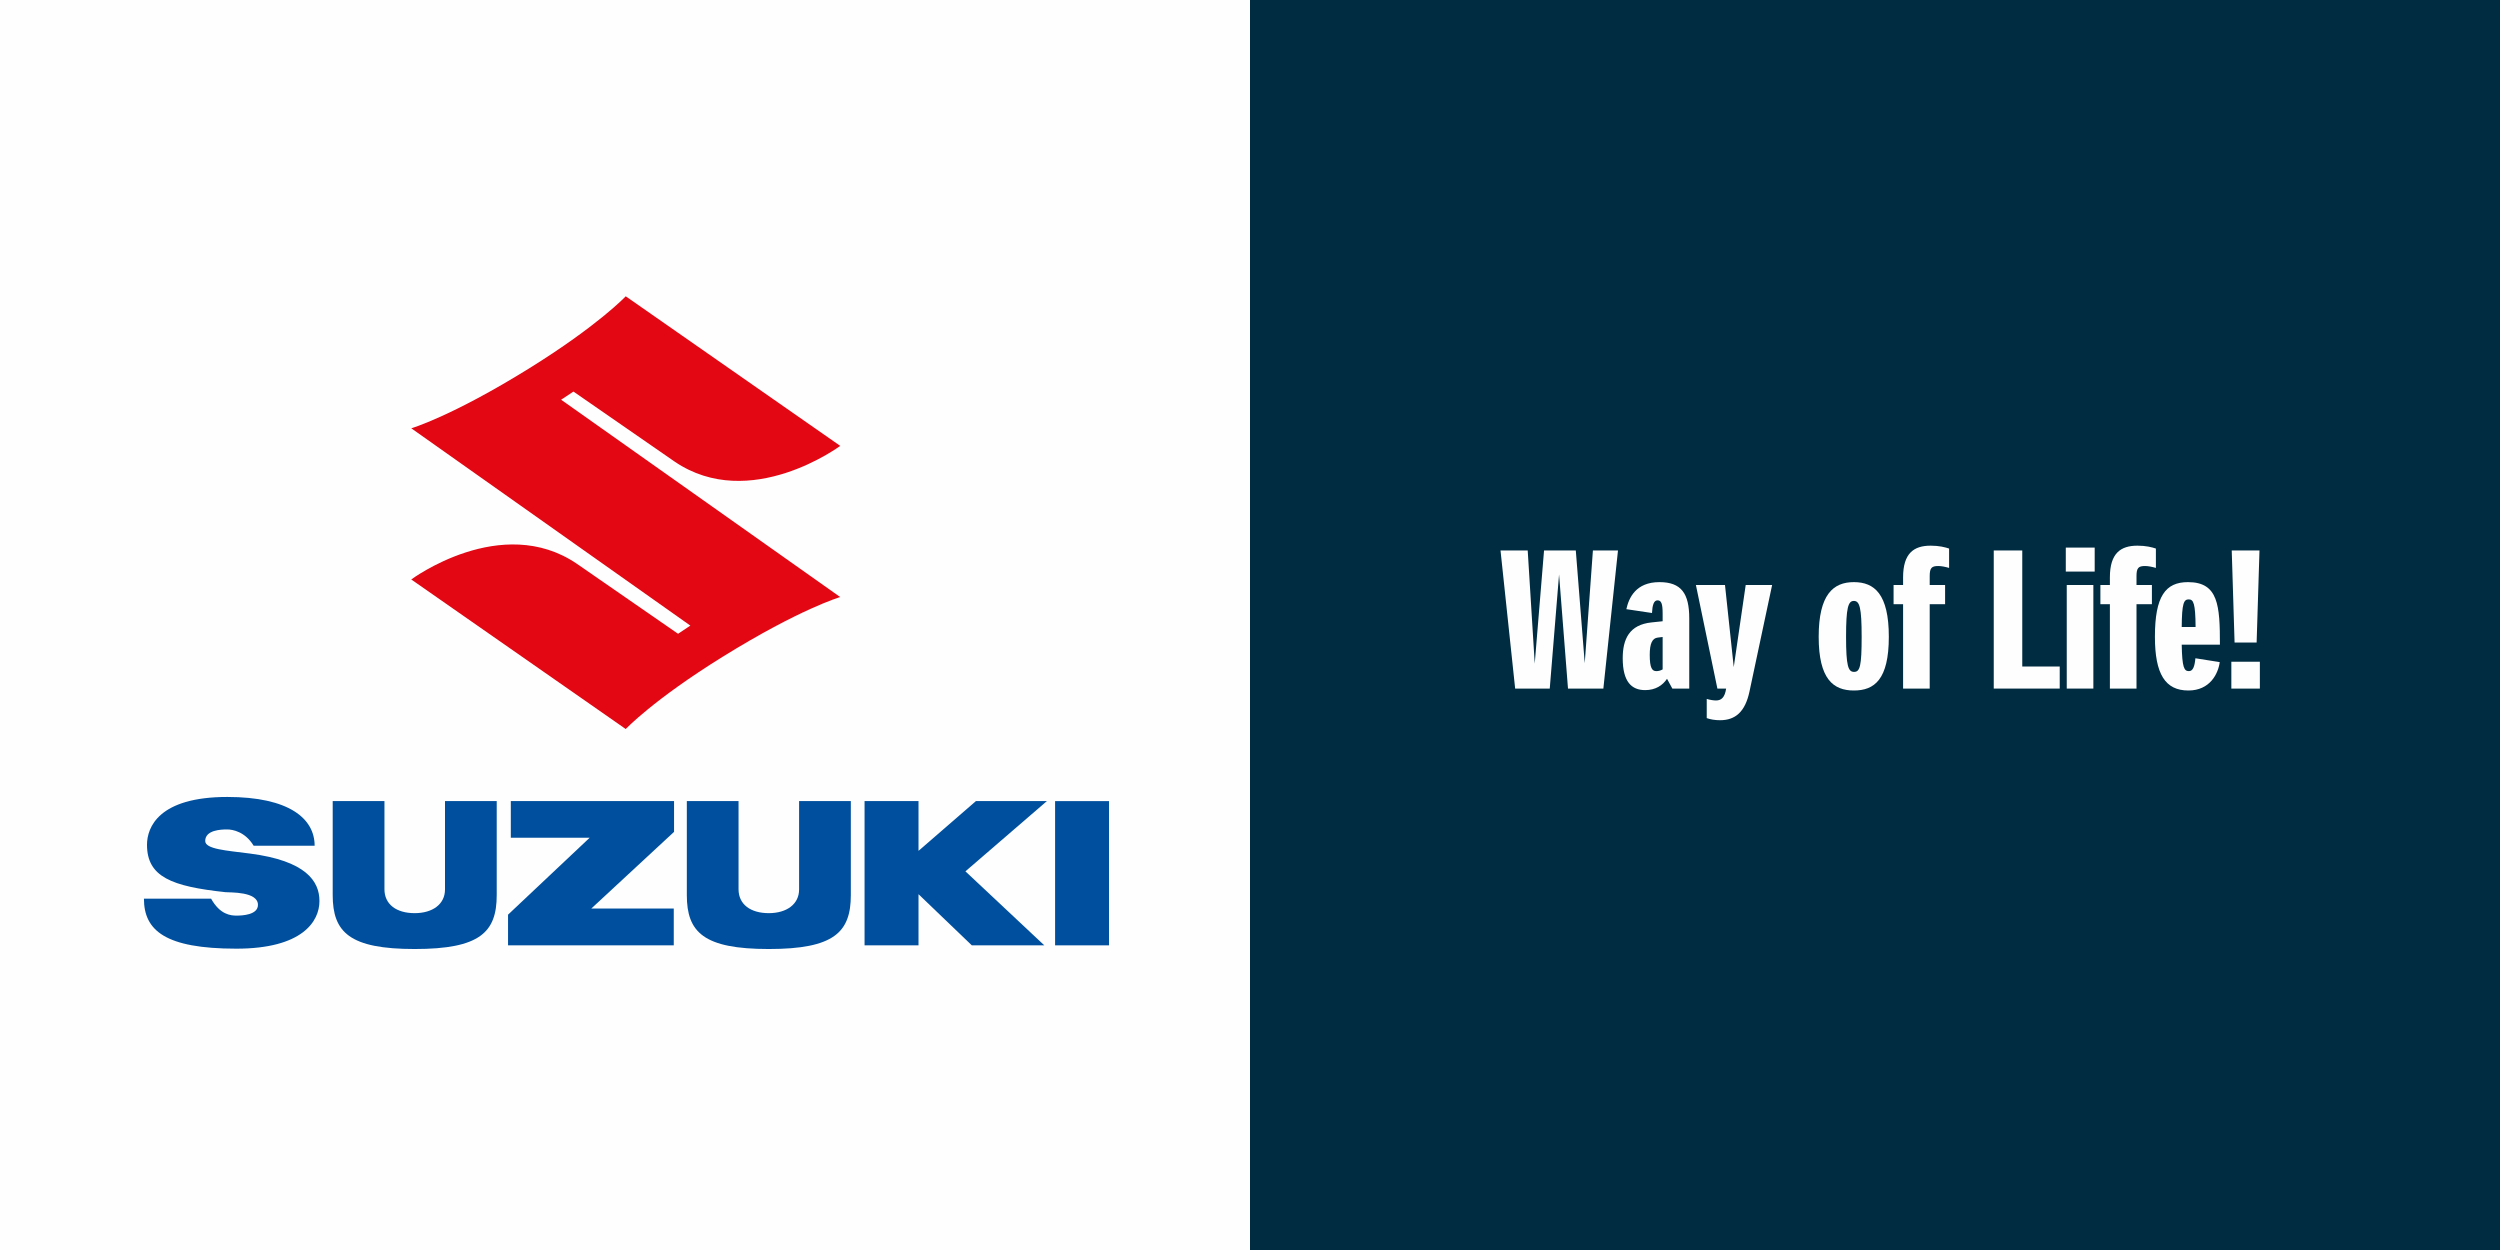 <?xml version="1.0" encoding="UTF-8" standalone="no"?>
<svg width="160px" height="80px" viewBox="0 0 160 80" version="1.1" xmlns="http://www.w3.org/2000/svg" xmlns:xlink="http://www.w3.org/1999/xlink">
    <rect x="0" y="0" width="160" height="80" fill="#808080" stroke="none"/>
    <!-- Generator: Sketch 40.1 (33804) - http://www.bohemiancoding.com/sketch -->
    <title>suzuki logo</title>
    <desc>Created with Sketch.</desc>
    <defs></defs>
    <g id="Symbols" stroke="none" stroke-width="1" fill="none" fill-rule="evenodd">
        <g id="Suzuki-Logo">
            <g id="suzuki-logo">
                <g id="Group-9">
                    <polygon id="Fill-2" fill="#FEFEFE" points="0 80 80 80 80 0 0 0"></polygon>
                    <g id="Group-6" transform="translate(9, 18)">
                        <path d="M37.243,24.037 C32.791,26.8 31.047,28.658 31.047,28.658 L17.321,19.086 C17.321,19.086 23.095,14.799 27.921,18.083 L34.395,22.562 L35.183,22.039 L17.322,9.411 C17.322,9.411 19.891,8.661 24.851,5.586 C29.303,2.82 31.047,0.963 31.047,0.963 L44.774,10.536 C44.774,10.536 39,14.823 34.173,11.54 L27.7,7.059 L26.911,7.582 L44.772,20.211 C44.772,20.211 42.205,20.96 37.243,24.037 Z" id="Fill-3" fill="#E30613"></path>
                        <polyline id="Fill-5" fill="#004F9E" points="34.139 33.27 23.692 33.27 23.692 35.615 28.739 35.615 23.515 40.538 23.515 42.502 34.121 42.502 34.121 40.147 28.843 40.147 34.139 35.239"></polyline>
                        <path d="M17.541,42.737 C21.72,42.737 22.79,41.66 22.79,39.286 L22.79,33.27 L19.48,33.27 L19.48,38.926 C19.48,39.876 18.675,40.442 17.541,40.442 C16.362,40.442 15.605,39.874 15.605,38.912 L15.605,33.27 L12.293,33.27 L12.293,39.286 C12.293,41.66 13.365,42.737 17.541,42.737" id="Fill-7" fill="#004F9E"></path>
                        <path d="M40.205,42.737 C44.382,42.737 45.453,41.66 45.453,39.286 L45.453,33.27 L42.142,33.27 L42.142,38.926 C42.142,39.876 41.336,40.442 40.205,40.442 C39.026,40.442 38.267,39.874 38.267,38.912 L38.267,33.27 L34.957,33.27 L34.957,39.286 C34.957,41.66 36.027,42.737 40.205,42.737" id="Fill-9" fill="#004F9E"></path>
                        <polygon id="Fill-11" fill="#004F9E" points="58.526 42.502 61.977 42.502 61.977 33.271 58.526 33.271"></polygon>
                        <polygon id="Fill-13" fill="#004F9E" points="58.001 33.27 53.458 33.27 49.785 36.455 49.785 33.27 46.332 33.27 46.332 42.502 49.785 42.502 49.785 39.229 53.196 42.502 57.835 42.502 52.787 37.766"></polygon>
                        <path d="M4.134,35.822 C4.134,35.107 5.182,35.084 5.537,35.084 C5.891,35.084 6.69,35.228 7.233,36.126 L11.137,36.126 C11.137,34.389 9.502,33.005 5.549,33.005 C1.156,33.005 0.408,34.949 0.408,36.065 C0.408,38.126 1.99,38.729 5.428,39.099 C5.721,39.129 7.509,39.044 7.509,39.912 C7.509,40.556 6.504,40.599 6.135,40.599 C5.766,40.599 5.079,40.537 4.511,39.516 L0.212,39.516 C0.212,41.542 1.566,42.715 6.128,42.715 C10.329,42.715 11.445,40.984 11.445,39.667 C11.445,38.39 10.575,37.09 6.993,36.627 C5.499,36.433 4.134,36.35 4.134,35.822" id="Fill-14" fill="#004F9E"></path>
                    </g>
                </g>
                <g id="Group-8" transform="translate(80, 0)">
                    <polygon id="Fill-2" fill="#002C42" points="0 80 80 80 80 0 0 0"></polygon>
                    <g id="Group-7" transform="translate(16, 34)" fill="#FEFEFE">
                        <polyline id="Fill-17" points="7.551 1.23 6.615 10.069 4.352 10.069 3.78 2.765 3.184 10.069 0.97 10.069 0.033 1.23 1.773 1.23 2.223 8.473 2.819 1.23 4.851 1.23 5.423 8.448 5.946 1.23"></polyline>
                        <path d="M10.409,8.841 L10.409,6.767 L10.105,6.804 C9.74,6.84 9.583,7.196 9.583,7.908 C9.583,8.768 9.74,8.952 10.008,8.952 C10.117,8.952 10.264,8.927 10.409,8.841 M11.03,10.069 L10.69,9.443 C10.409,9.86 9.96,10.167 9.29,10.167 C8.415,10.167 7.854,9.627 7.854,8.129 C7.854,6.926 8.256,5.981 9.705,5.834 L10.409,5.76 L10.409,5.269 C10.409,4.631 10.324,4.422 10.081,4.422 C9.837,4.422 9.752,4.741 9.728,5.232 L8.087,4.987 C8.245,4.262 8.694,3.256 10.203,3.256 C11.602,3.256 12.112,3.98 12.112,5.576 L12.112,10.069" id="Fill-18"></path>
                        <path d="M15.968,10.253 C15.689,11.567 15.056,12.094 14.083,12.094 C13.754,12.094 13.476,12.045 13.231,11.959 L13.231,10.732 C13.439,10.793 13.658,10.83 13.827,10.83 C14.157,10.83 14.388,10.646 14.473,10.069 L13.913,10.069 L12.538,3.44 L14.399,3.44 L14.96,8.694 L15.725,3.44 L17.416,3.44" id="Fill-19"></path>
                        <path d="M22.659,9.001 C23.036,9.001 23.146,8.645 23.146,6.754 C23.146,4.864 23.012,4.459 22.647,4.459 C22.282,4.459 22.148,4.888 22.148,6.754 C22.148,8.62 22.282,9.001 22.659,9.001 M22.647,3.256 C23.961,3.256 24.885,4.017 24.885,6.754 C24.885,9.492 23.961,10.192 22.647,10.192 C21.333,10.192 20.396,9.467 20.396,6.754 C20.396,4.041 21.333,3.256 22.647,3.256" id="Fill-20"></path>
                        <path d="M28.742,2.347 C28.498,2.274 28.243,2.225 28.048,2.225 C27.622,2.225 27.501,2.347 27.501,2.875 L27.501,3.44 L28.486,3.44 L28.486,4.667 L27.501,4.667 L27.501,10.069 L25.798,10.069 L25.798,4.667 L25.189,4.667 L25.189,3.44 L25.798,3.44 L25.798,2.949 C25.798,1.402 26.491,0.923 27.562,0.923 C28.109,0.923 28.486,1.022 28.742,1.107" id="Fill-21"></path>
                        <polyline id="Fill-22" points="33.425 1.23 33.425 8.657 35.822 8.657 35.822 10.069 31.6 10.069 31.6 1.23"></polyline>
                        <path d="M36.272,10.069 L37.975,10.069 L37.975,3.44 L36.272,3.44 L36.272,10.069 Z M36.211,2.581 L38.06,2.581 L38.06,1.046 L36.211,1.046 L36.211,2.581 Z" id="Fill-23"></path>
                        <path d="M41.977,2.347 C41.734,2.274 41.478,2.225 41.284,2.225 C40.858,2.225 40.736,2.347 40.736,2.875 L40.736,3.44 L41.722,3.44 L41.722,4.667 L40.736,4.667 L40.736,10.069 L39.033,10.069 L39.033,4.667 L38.425,4.667 L38.425,3.44 L39.033,3.44 L39.033,2.949 C39.033,1.402 39.726,0.923 40.797,0.923 C41.344,0.923 41.722,1.022 41.977,1.107" id="Fill-24"></path>
                        <path d="M43.63,6.128 L44.518,6.128 C44.506,4.618 44.385,4.361 44.08,4.361 C43.764,4.361 43.642,4.594 43.63,6.128 M44.506,8.129 L46.063,8.375 C45.966,9.111 45.443,10.192 44.056,10.192 C42.572,10.192 41.915,9.136 41.915,6.754 C41.915,4.164 42.584,3.256 44.032,3.256 C45.978,3.256 46.075,4.753 46.075,7.258 L43.63,7.258 C43.655,8.743 43.788,8.952 44.093,8.952 C44.348,8.952 44.457,8.657 44.506,8.129" id="Fill-25"></path>
                        <path d="M47.013,7.123 L46.831,1.23 L48.607,1.23 L48.424,7.123 L47.013,7.123 Z M46.806,10.069 L48.631,10.069 L48.631,8.35 L46.806,8.35 L46.806,10.069 Z" id="Fill-26"></path>
                    </g>
                </g>
            </g>
        </g>
    </g>
</svg>